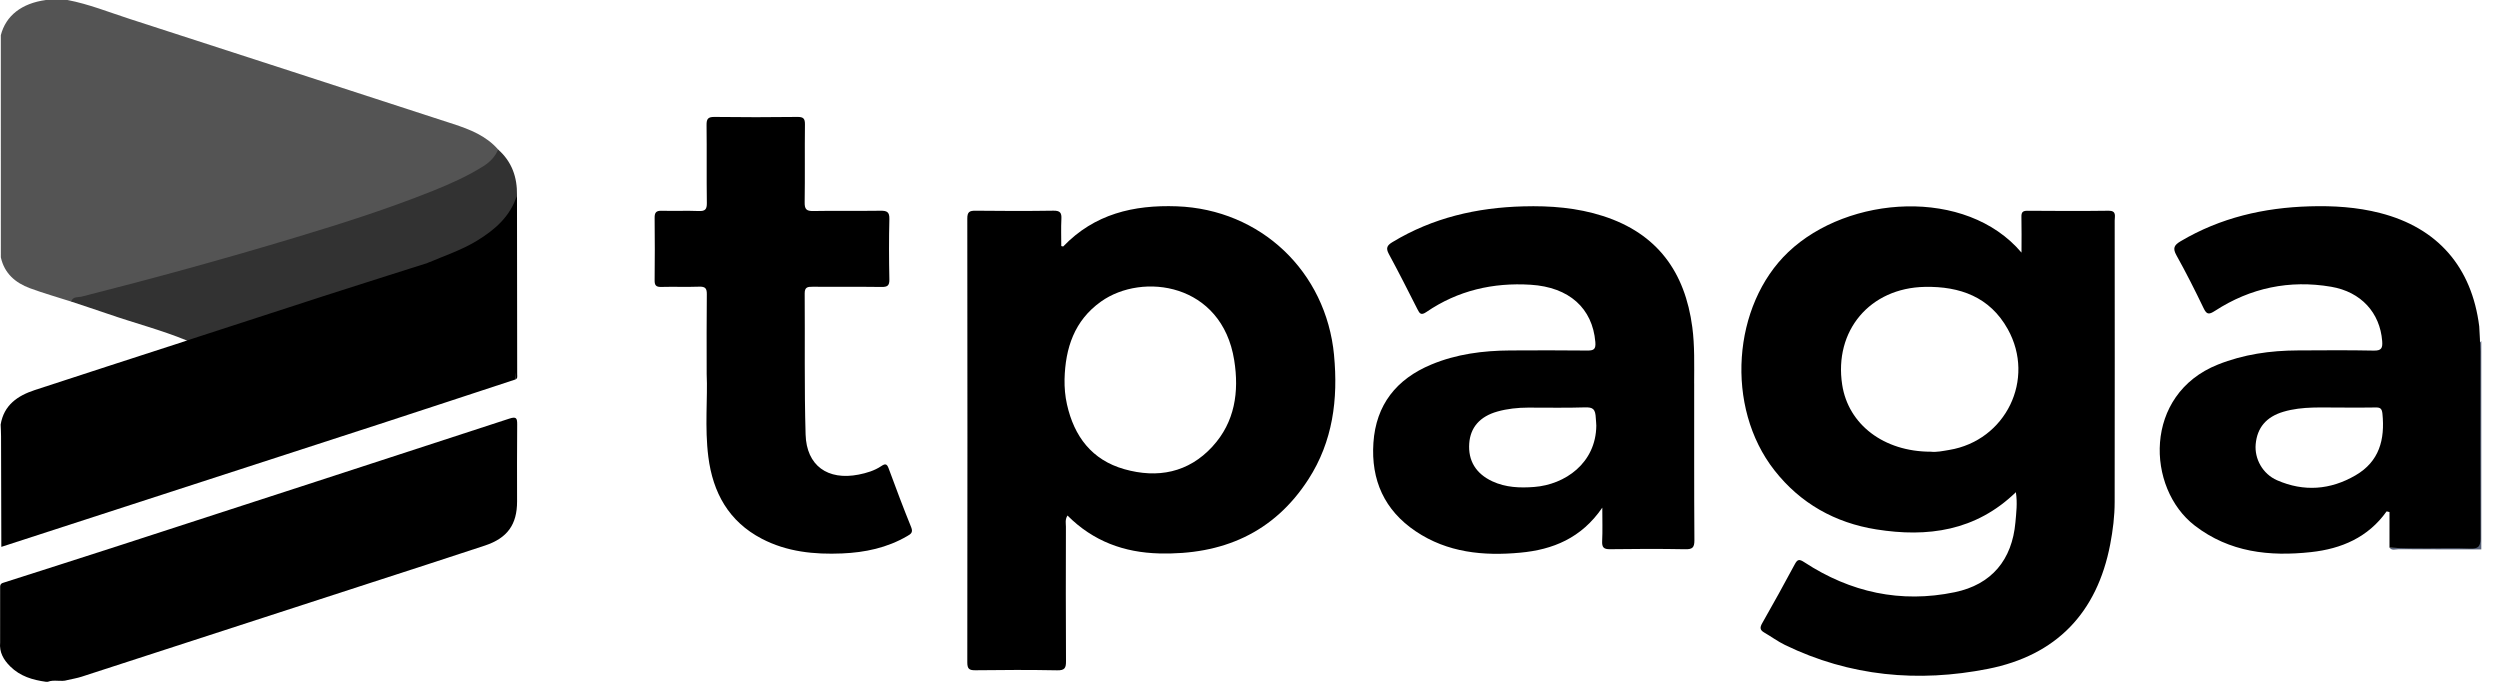 <svg width="88" height="24" viewBox="0 0 88 24" fill="none" xmlns="http://www.w3.org/2000/svg">
<g clip-path="url(#clip0_484_1489)">
<path d="M0.119 20.512C1.517 20.064 2.917 19.62 4.314 19.166C8.853 17.693 13.392 16.218 17.927 14.736C18.177 14.654 18.207 14.718 18.205 14.946C18.195 15.848 18.201 16.751 18.201 17.653C18.201 18.461 17.863 18.94 17.071 19.203C15.72 19.651 14.364 20.087 13.01 20.527C9.631 21.625 6.252 22.724 2.873 23.82C2.711 23.872 2.541 23.899 2.375 23.938C2.15 24.012 1.908 23.91 1.683 23.999H1.615C1.148 23.934 0.713 23.807 0.362 23.46C0.122 23.222 -0.027 22.962 0.004 22.615C0.004 21.957 0.003 21.298 0.005 20.64C0.008 20.566 0.051 20.529 0.119 20.512Z" fill="black"/>
<path d="M84.11 19.276C85.033 19.274 85.956 19.26 86.879 19.277C87.186 19.282 87.283 19.206 87.281 18.884C87.266 16.72 87.272 14.555 87.276 12.39C87.276 12.261 87.219 12.114 87.342 12.003V19.338C86.368 19.338 85.395 19.34 84.422 19.334C84.318 19.334 84.194 19.393 84.11 19.275V19.276Z" fill="#566077"/>
<path d="M0.037 1.242C0.057 1.24 0.076 1.239 0.096 1.239C0.233 1.362 0.215 1.529 0.215 1.685C0.219 3.995 0.219 6.304 0.215 8.614C0.215 8.77 0.233 8.937 0.097 9.06C0.078 9.06 0.057 9.059 0.037 9.057V1.242Z" fill="#1AB0DD"/>
<path d="M1.61 0.001C1.865 0.001 2.12 0.001 2.375 0C3.129 0.144 3.839 0.432 4.565 0.666C8.363 1.892 12.157 3.131 15.952 4.364C16.542 4.556 17.113 4.78 17.536 5.265C17.579 5.573 17.343 5.715 17.151 5.86C16.73 6.18 16.242 6.386 15.762 6.595C14.148 7.297 12.47 7.829 10.789 8.342C8.256 9.116 5.702 9.815 3.136 10.47C2.927 10.524 2.712 10.551 2.506 10.616C2.022 10.461 1.532 10.322 1.055 10.146C0.542 9.956 0.154 9.625 0.03 9.059C0.03 6.452 0.029 3.845 0.029 1.239C0.206 0.551 0.759 0.119 1.61 0.001Z" fill="#545454"/>
<path d="M0.047 19.25C0.044 17.952 0.041 16.654 0.037 15.356C0.037 15.22 0.028 15.084 0.023 14.947C0.135 14.258 0.621 13.928 1.224 13.73C2.921 13.172 4.621 12.625 6.319 12.073C6.406 12.044 6.492 12.014 6.579 11.986C6.642 11.838 6.789 11.819 6.915 11.778C9.525 10.939 12.13 10.084 14.738 9.238C14.847 9.202 14.957 9.175 15.073 9.172C15.351 9.164 15.578 9.305 15.806 9.433C16.493 9.817 17.186 10.193 17.881 10.562C18.102 10.68 18.193 10.818 18.182 11.071C18.148 11.833 18.22 12.595 18.144 13.357C16.553 13.879 14.964 14.406 13.371 14.924C8.931 16.368 4.489 17.808 0.047 19.25H0.047Z" fill="black"/>
<path d="M24.875 13.168C24.875 12.096 24.869 11.228 24.88 10.36C24.883 10.15 24.825 10.084 24.611 10.091C24.166 10.107 23.72 10.088 23.274 10.1C23.092 10.105 23.04 10.041 23.043 9.865C23.051 9.133 23.051 8.402 23.043 7.672C23.04 7.481 23.096 7.413 23.294 7.419C23.728 7.432 24.163 7.41 24.597 7.428C24.821 7.437 24.884 7.37 24.881 7.145C24.868 6.231 24.883 5.318 24.871 4.404C24.868 4.185 24.922 4.113 25.152 4.116C26.124 4.129 27.095 4.128 28.066 4.116C28.277 4.113 28.337 4.171 28.334 4.383C28.323 5.297 28.338 6.21 28.324 7.124C28.321 7.362 28.384 7.432 28.626 7.428C29.414 7.413 30.203 7.43 30.991 7.418C31.216 7.415 31.313 7.456 31.306 7.712C31.288 8.42 31.291 9.129 31.306 9.837C31.31 10.055 31.237 10.103 31.033 10.101C30.221 10.09 29.41 10.099 28.598 10.094C28.426 10.092 28.324 10.11 28.325 10.327C28.338 11.983 28.309 13.639 28.357 15.294C28.389 16.394 29.137 16.919 30.223 16.706C30.505 16.65 30.778 16.569 31.018 16.409C31.155 16.317 31.217 16.315 31.28 16.487C31.535 17.181 31.796 17.874 32.074 18.559C32.149 18.745 32.059 18.799 31.933 18.871C31.225 19.284 30.45 19.447 29.642 19.481C28.661 19.522 27.7 19.426 26.814 18.963C25.651 18.356 25.093 17.341 24.933 16.079C24.802 15.044 24.914 14.002 24.875 13.169L24.875 13.168Z" fill="black"/>
<path d="M15.046 9.258C13.866 9.634 12.685 10.005 11.506 10.385C9.862 10.916 8.22 11.452 6.577 11.986C5.672 11.613 4.723 11.37 3.8 11.049C3.37 10.9 2.936 10.76 2.505 10.616C2.565 10.425 2.753 10.472 2.877 10.44C5.411 9.798 7.93 9.105 10.432 8.35C12.045 7.864 13.649 7.353 15.214 6.727C15.838 6.477 16.454 6.205 17.024 5.844C17.25 5.701 17.43 5.515 17.535 5.264C18.019 5.692 18.209 6.24 18.198 6.872C18.163 7.461 17.796 7.854 17.365 8.176C16.671 8.694 15.921 9.114 15.046 9.258Z" fill="#323232"/>
<path d="M15.046 9.258C15.631 9.007 16.238 8.809 16.788 8.474C17.428 8.083 17.966 7.616 18.198 6.872C18.201 8.975 18.203 11.079 18.205 13.182C18.205 13.245 18.228 13.322 18.142 13.356C18.142 12.593 18.14 11.83 18.144 11.067C18.145 10.909 18.123 10.793 17.961 10.707C17.136 10.272 16.319 9.825 15.5 9.38C15.357 9.302 15.212 9.245 15.046 9.257V9.258Z" fill="black"/>
<path d="M87.269 11.49C87.007 9.397 85.803 8.016 83.778 7.498C82.964 7.289 82.134 7.238 81.298 7.263C79.688 7.31 78.162 7.661 76.761 8.49C76.527 8.629 76.471 8.736 76.612 8.989C76.95 9.596 77.263 10.216 77.564 10.842C77.678 11.081 77.754 11.079 77.972 10.939C79.22 10.131 80.591 9.844 82.058 10.094C83.114 10.274 83.776 11.012 83.853 12.006C83.871 12.247 83.833 12.348 83.554 12.341C82.664 12.322 81.772 12.331 80.881 12.335C79.915 12.339 78.972 12.472 78.069 12.833C75.439 13.883 75.54 17.182 77.257 18.502C78.48 19.443 79.884 19.594 81.35 19.434C82.42 19.317 83.356 18.917 84.006 18.004C84.011 17.997 84.045 18.011 84.11 18.024V19.275C85.056 19.338 86.004 19.275 86.951 19.309C87.234 19.319 87.314 19.24 87.313 18.954C87.301 16.76 87.306 14.567 87.308 12.373C87.308 12.25 87.279 11.571 87.269 11.49ZM82.912 16.733C82.027 17.247 81.096 17.316 80.157 16.907C79.641 16.683 79.354 16.146 79.4 15.635C79.453 15.055 79.771 14.673 80.375 14.494C81.054 14.292 81.755 14.353 82.45 14.346C82.838 14.346 83.226 14.353 83.615 14.343C83.782 14.339 83.843 14.376 83.862 14.564C83.953 15.471 83.754 16.246 82.912 16.733H82.912Z" fill="black"/>
<path d="M74.212 7.418C73.263 7.431 72.315 7.426 71.366 7.419C71.2 7.418 71.15 7.472 71.154 7.634C71.164 8.033 71.157 8.433 71.157 8.892C69.207 6.586 65.059 6.866 62.947 8.873C60.982 10.742 60.713 14.327 62.46 16.555C63.374 17.722 64.597 18.404 66.045 18.635C67.85 18.923 69.546 18.694 70.959 17.325C71.018 17.71 70.972 18.05 70.943 18.384C70.827 19.706 70.105 20.577 68.806 20.846C66.905 21.241 65.135 20.852 63.516 19.793C63.329 19.671 63.271 19.684 63.171 19.872C62.801 20.565 62.418 21.252 62.03 21.936C61.945 22.084 61.944 22.176 62.1 22.265C62.347 22.407 62.578 22.58 62.834 22.704C65.116 23.81 67.518 24.03 69.977 23.544C72.382 23.069 73.816 21.575 74.279 19.162C74.374 18.668 74.436 18.168 74.436 17.666C74.441 14.364 74.439 11.062 74.437 7.761C74.437 7.608 74.513 7.413 74.213 7.417L74.212 7.418ZM68.612 15.838C68.387 15.875 68.162 15.924 67.963 15.9C66.312 15.9 65.06 14.944 64.845 13.543C64.552 11.64 65.82 10.134 67.758 10.098C68.99 10.075 70.042 10.451 70.674 11.586C71.658 13.353 70.603 15.508 68.612 15.838H68.612Z" fill="black"/>
<path d="M46.959 12.502C46.68 9.557 44.374 7.369 41.423 7.262C39.903 7.207 38.523 7.532 37.428 8.673C37.42 8.681 37.39 8.667 37.357 8.661C37.357 8.345 37.345 8.026 37.361 7.708C37.373 7.491 37.317 7.413 37.082 7.416C36.168 7.43 35.254 7.428 34.34 7.417C34.127 7.415 34.048 7.458 34.049 7.694C34.055 12.9 34.055 18.107 34.049 23.314C34.049 23.541 34.112 23.596 34.332 23.593C35.291 23.581 36.251 23.576 37.211 23.595C37.482 23.601 37.526 23.511 37.523 23.267C37.513 21.692 37.517 20.116 37.52 18.54C37.52 18.421 37.484 18.294 37.575 18.146C38.483 19.057 39.576 19.45 40.807 19.481C43.016 19.537 44.834 18.768 46.058 16.868C46.915 15.539 47.106 14.054 46.958 12.501L46.959 12.502ZM42.679 15.718C41.832 16.64 40.746 16.847 39.575 16.515C38.435 16.192 37.809 15.364 37.557 14.233C37.492 13.944 37.467 13.648 37.472 13.349C37.5 12.252 37.814 11.286 38.754 10.616C40.218 9.573 43.011 9.967 43.444 12.678C43.622 13.792 43.469 14.857 42.679 15.717V15.718Z" fill="black"/>
<path d="M59.634 13.499C59.634 12.838 59.656 12.176 59.569 11.516C59.313 9.575 58.337 8.218 56.426 7.604C55.511 7.31 54.572 7.238 53.62 7.264C51.984 7.307 50.434 7.664 49.018 8.52C48.825 8.636 48.772 8.73 48.889 8.944C49.237 9.585 49.565 10.236 49.895 10.887C49.973 11.043 50.023 11.11 50.211 10.981C51.316 10.225 52.555 9.94 53.881 10.023C55.238 10.108 56.055 10.852 56.156 12.037C56.178 12.296 56.101 12.342 55.867 12.339C54.964 12.329 54.061 12.331 53.158 12.336C52.204 12.342 51.266 12.462 50.379 12.833C49.155 13.344 48.434 14.246 48.344 15.588C48.256 16.896 48.73 17.96 49.832 18.701C50.951 19.454 52.218 19.575 53.514 19.454C54.655 19.349 55.664 18.945 56.401 17.869C56.401 18.336 56.414 18.69 56.396 19.043C56.385 19.265 56.448 19.337 56.679 19.332C57.559 19.319 58.439 19.317 59.319 19.333C59.571 19.338 59.644 19.278 59.643 19.016C59.63 17.177 59.637 15.338 59.635 13.499L59.634 13.499ZM54.004 17.141C53.5 17.18 53 17.161 52.529 16.942C51.951 16.672 51.674 16.216 51.717 15.608C51.757 15.046 52.091 14.66 52.707 14.486C53.059 14.387 53.424 14.349 53.79 14.348C54.453 14.345 55.116 14.363 55.778 14.34C56.083 14.329 56.157 14.399 56.173 14.728C56.177 14.829 56.19 14.891 56.19 14.982C56.177 16.305 55.086 17.058 54.004 17.141H54.004Z" fill="black"/>
</g>
<defs>
<clipPath id="clip0_484_1489">
<rect width="87.342" height="24" fill="white"/>
</clipPath>
</defs>
</svg>
